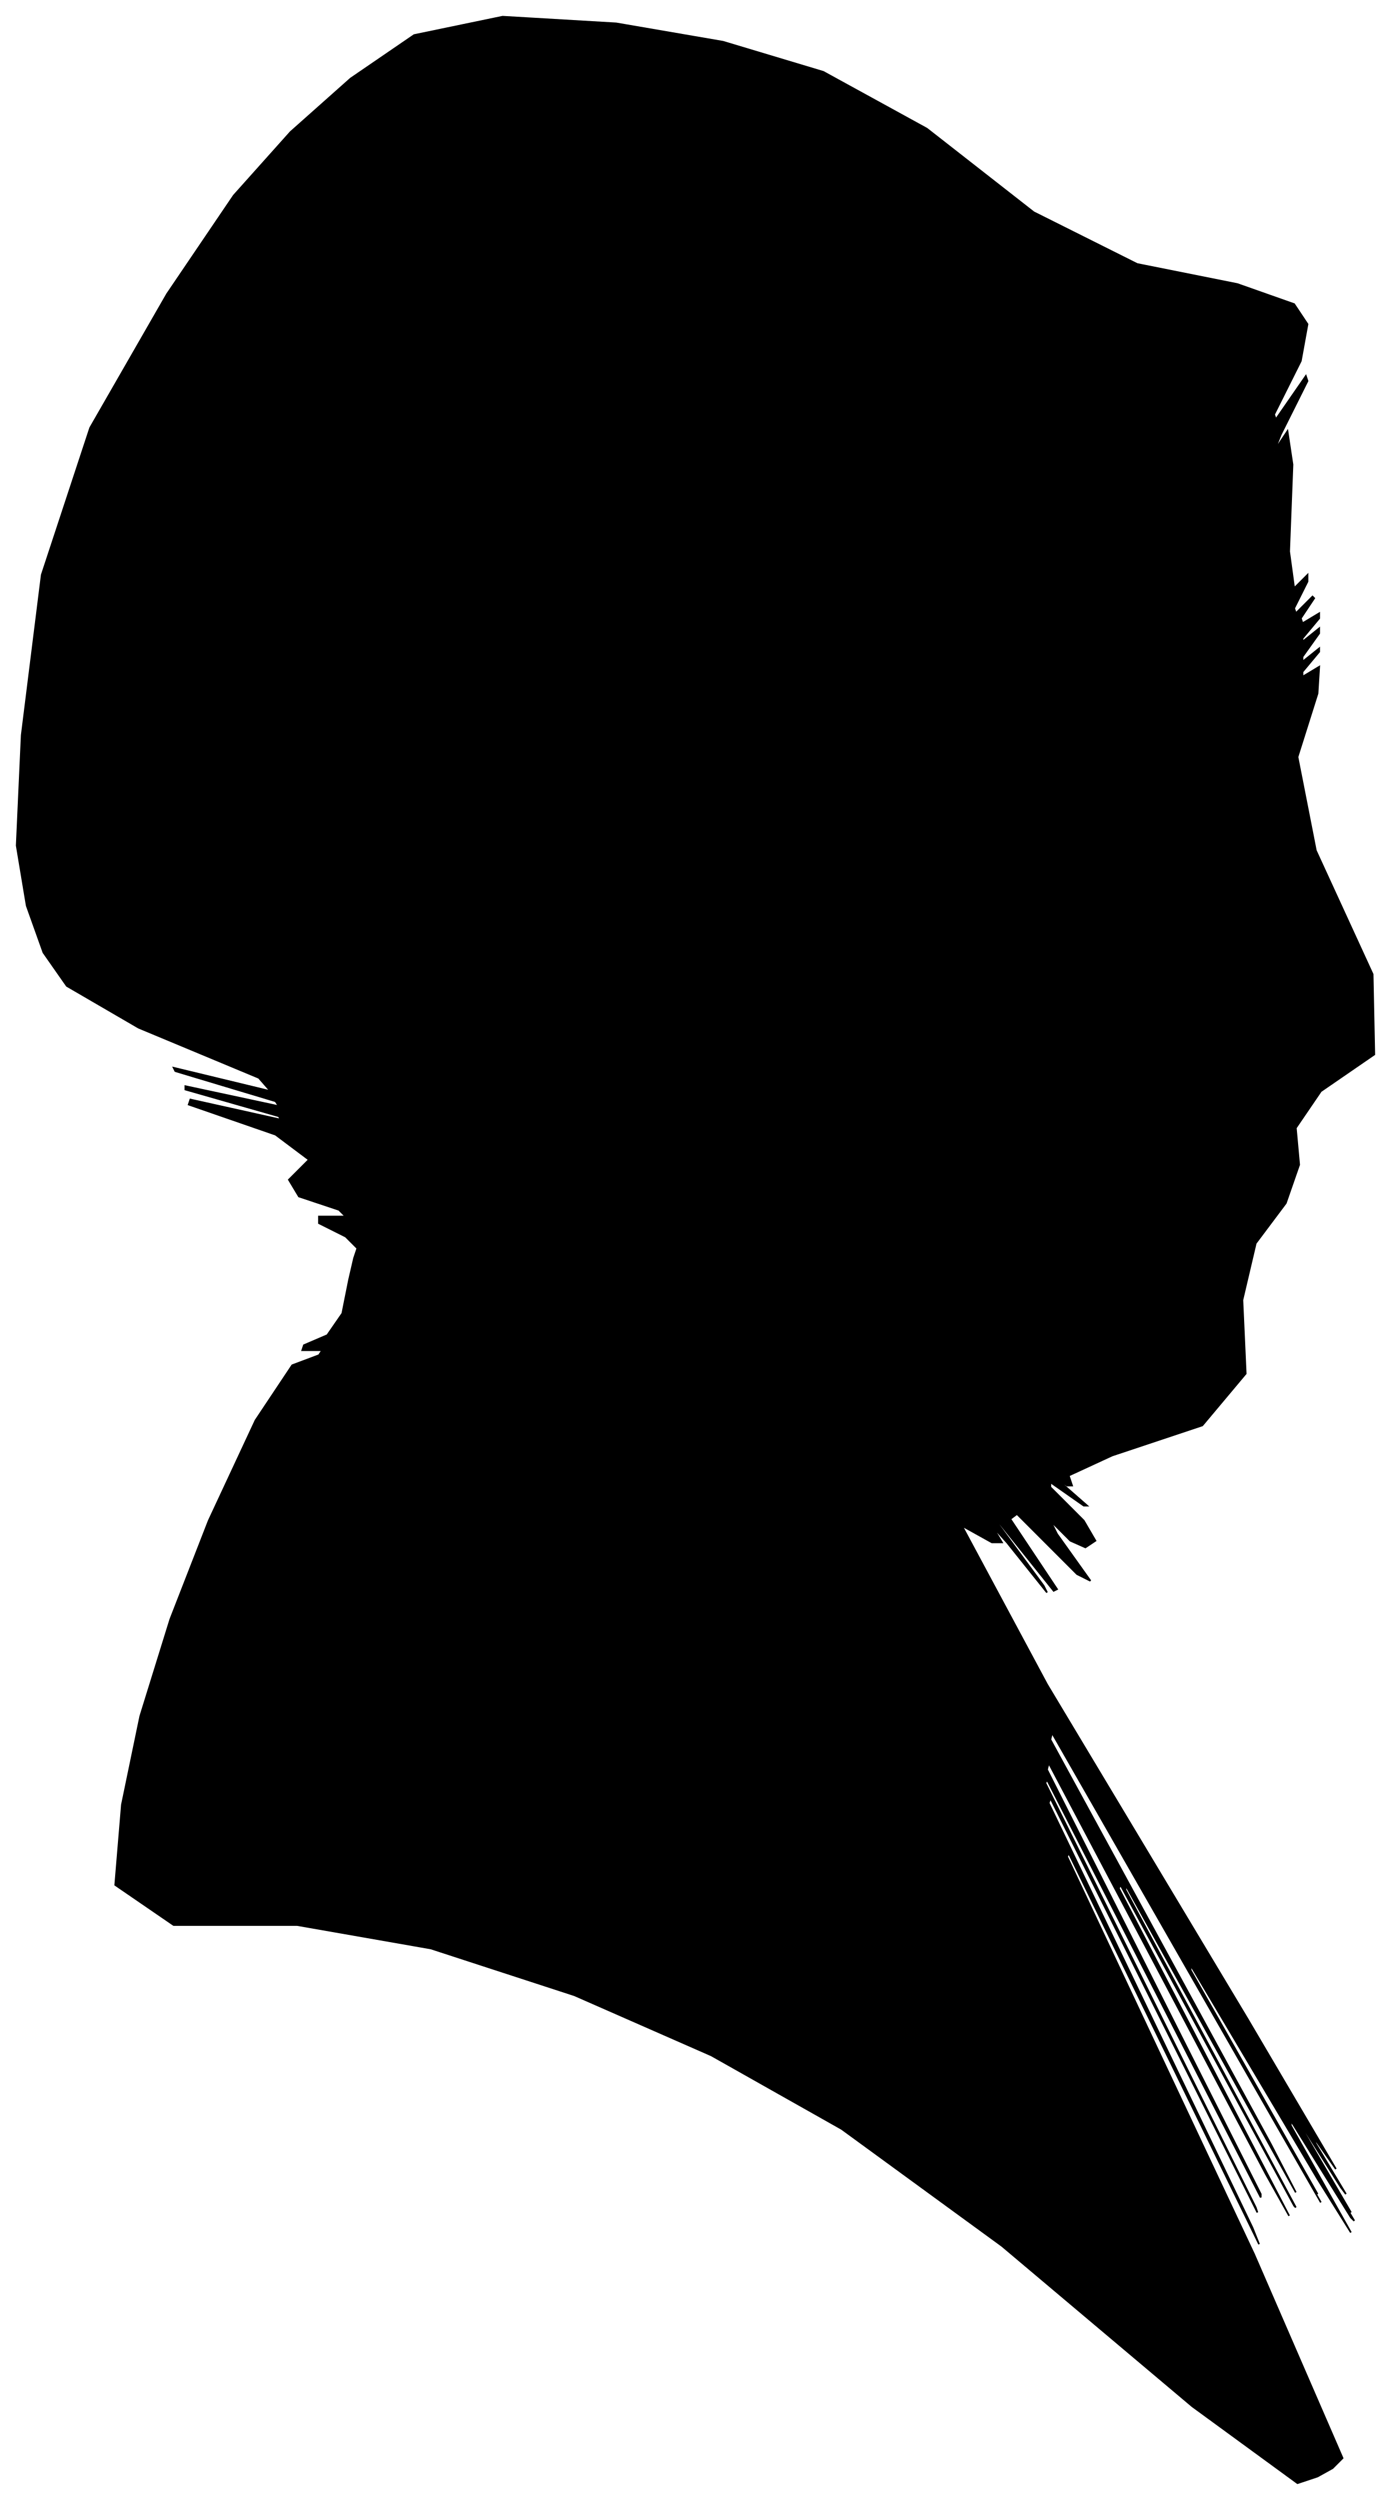 <?xml version="1.0" encoding="UTF-8"?>
<svg xmlns="http://www.w3.org/2000/svg" viewBox="375.00 294.00 833.00 1496.00">
  <path d="M 582.00 1034.00 L 566.00 1026.00 L 566.00 1022.00 L 582.00 1022.00 L 578.00 1018.00 L 554.00 1010.00 L 548.00 1000.00 L 560.00 988.00 L 540.00 973.00 L 488.00 955.00 L 489.00 952.00 L 543.00 964.00 L 542.00 962.00 L 486.00 946.00 L 486.00 944.00 L 542.00 956.00 L 540.00 953.00 L 480.00 935.00 L 479.00 933.00 L 537.00 947.00 L 530.00 939.00 L 458.00 909.00 L 415.00 884.00 L 401.00 864.00 L 391.00 836.00 L 385.00 800.00 L 388.00 734.00 L 400.00 638.00 L 429.00 550.00 L 475.00 470.00 L 515.00 411.00 L 549.00 373.00 L 585.00 341.00 L 623.00 315.00 L 676.00 304.00 L 744.00 308.00 L 808.00 319.00 L 868.00 337.00 L 930.00 371.00 L 994.00 421.00 L 1056.00 452.00 L 1116.00 464.00 L 1150.00 476.00 L 1158.00 488.00 L 1154.00 510.00 L 1138.00 542.00 L 1139.00 545.00 L 1157.00 519.00 L 1158.00 522.00 L 1142.00 554.00 L 1138.00 564.00 L 1146.00 552.00 L 1149.00 572.00 L 1147.00 624.00 L 1150.00 646.00 L 1158.00 638.00 L 1158.00 642.00 L 1150.00 658.00 L 1151.00 661.00 L 1161.00 651.00 L 1162.00 652.00 L 1154.00 664.00 L 1155.00 667.00 L 1165.00 661.00 L 1165.00 664.00 L 1155.00 676.00 L 1155.00 678.00 L 1165.00 670.00 L 1165.00 673.00 L 1155.00 687.00 L 1155.00 690.00 L 1165.00 682.00 L 1165.00 684.00 L 1155.00 696.00 L 1155.00 699.00 L 1165.00 693.00 L 1164.00 709.00 L 1152.00 747.00 L 1163.00 803.00 L 1197.00 877.00 L 1198.00 925.00 L 1166.00 947.00 L 1151.00 969.00 L 1153.00 991.00 L 1145.00 1014.00 L 1127.00 1038.00 L 1119.00 1072.00 L 1121.00 1116.00 L 1095.00 1147.00 L 1041.00 1165.00 L 1015.00 1177.00 L 1017.00 1183.00 L 1014.00 1183.00 L 1006.00 1177.00 L 1010.00 1181.00 L 1026.00 1195.00 L 1024.00 1195.00 L 1004.00 1181.00 L 1004.00 1184.00 L 1024.00 1204.00 L 1031.00 1216.00 L 1025.00 1220.00 L 1016.00 1216.00 L 1004.00 1204.00 L 1008.00 1212.00 L 1028.00 1240.00 L 1020.00 1236.00 L 984.00 1200.00 L 980.00 1203.00 L 1008.00 1245.00 L 1006.00 1246.00 L 974.00 1206.00 L 972.00 1205.00 L 1000.00 1243.00 L 1002.00 1247.00 L 978.00 1217.00 L 969.00 1207.00 L 975.00 1217.00 L 969.00 1217.00 L 951.00 1207.00 L 1002.00 1302.00 L 1122.00 1502.00 L 1175.00 1592.00 L 1161.00 1572.00 L 1163.00 1577.00 L 1181.00 1607.00 L 1178.00 1603.00 L 1154.00 1565.00 L 1156.00 1570.00 L 1184.00 1618.00 L 1183.00 1617.00 L 1153.00 1567.00 L 1154.00 1569.00 L 1186.00 1623.00 L 1184.00 1621.00 L 1148.00 1563.00 L 1148.00 1566.00 L 1184.00 1630.00 L 1164.00 1598.00 L 1088.00 1470.00 L 1088.00 1473.00 L 1164.00 1607.00 L 1163.00 1606.00 L 1085.00 1470.00 L 1086.00 1472.00 L 1166.00 1612.00 L 1139.00 1565.00 L 1005.00 1331.00 L 1004.00 1335.00 L 1136.00 1577.00 L 1151.00 1606.00 L 1049.00 1422.00 L 1049.00 1425.00 L 1151.00 1615.00 L 1150.00 1614.00 L 1046.00 1422.00 L 1045.00 1424.00 L 1147.00 1620.00 L 1133.00 1595.00 L 1003.00 1349.00 L 1002.00 1353.00 L 1130.00 1607.00 L 1130.00 1609.00 L 1002.00 1359.00 L 1001.00 1361.00 L 1127.00 1615.00 L 1128.00 1618.00 L 1004.00 1370.00 L 1003.00 1373.00 L 1125.00 1627.00 L 1129.00 1637.00 L 1015.00 1403.00 L 1014.00 1405.00 L 1126.00 1643.00 L 1179.00 1765.00 L 1173.00 1771.00 L 1164.00 1776.00 L 1152.00 1780.00 L 1089.00 1734.00 L 975.00 1638.00 L 879.00 1568.00 L 801.00 1524.00 L 719.00 1488.00 L 633.00 1460.00 L 553.00 1446.00 L 479.00 1446.00 L 444.00 1422.00 L 448.00 1374.00 L 459.00 1321.00 L 477.00 1263.00 L 500.00 1204.00 L 528.00 1144.00 L 550.00 1111.00 L 566.00 1105.00 L 568.00 1102.00 L 556.00 1102.00 L 557.00 1099.00 L 571.00 1093.00 L 580.00 1080.00 L 584.00 1060.00 L 587.00 1047.00 L 589.00 1041.00 L 582.00 1034.00 Z" fill="black" stroke="black" stroke-width="1"/>
</svg>